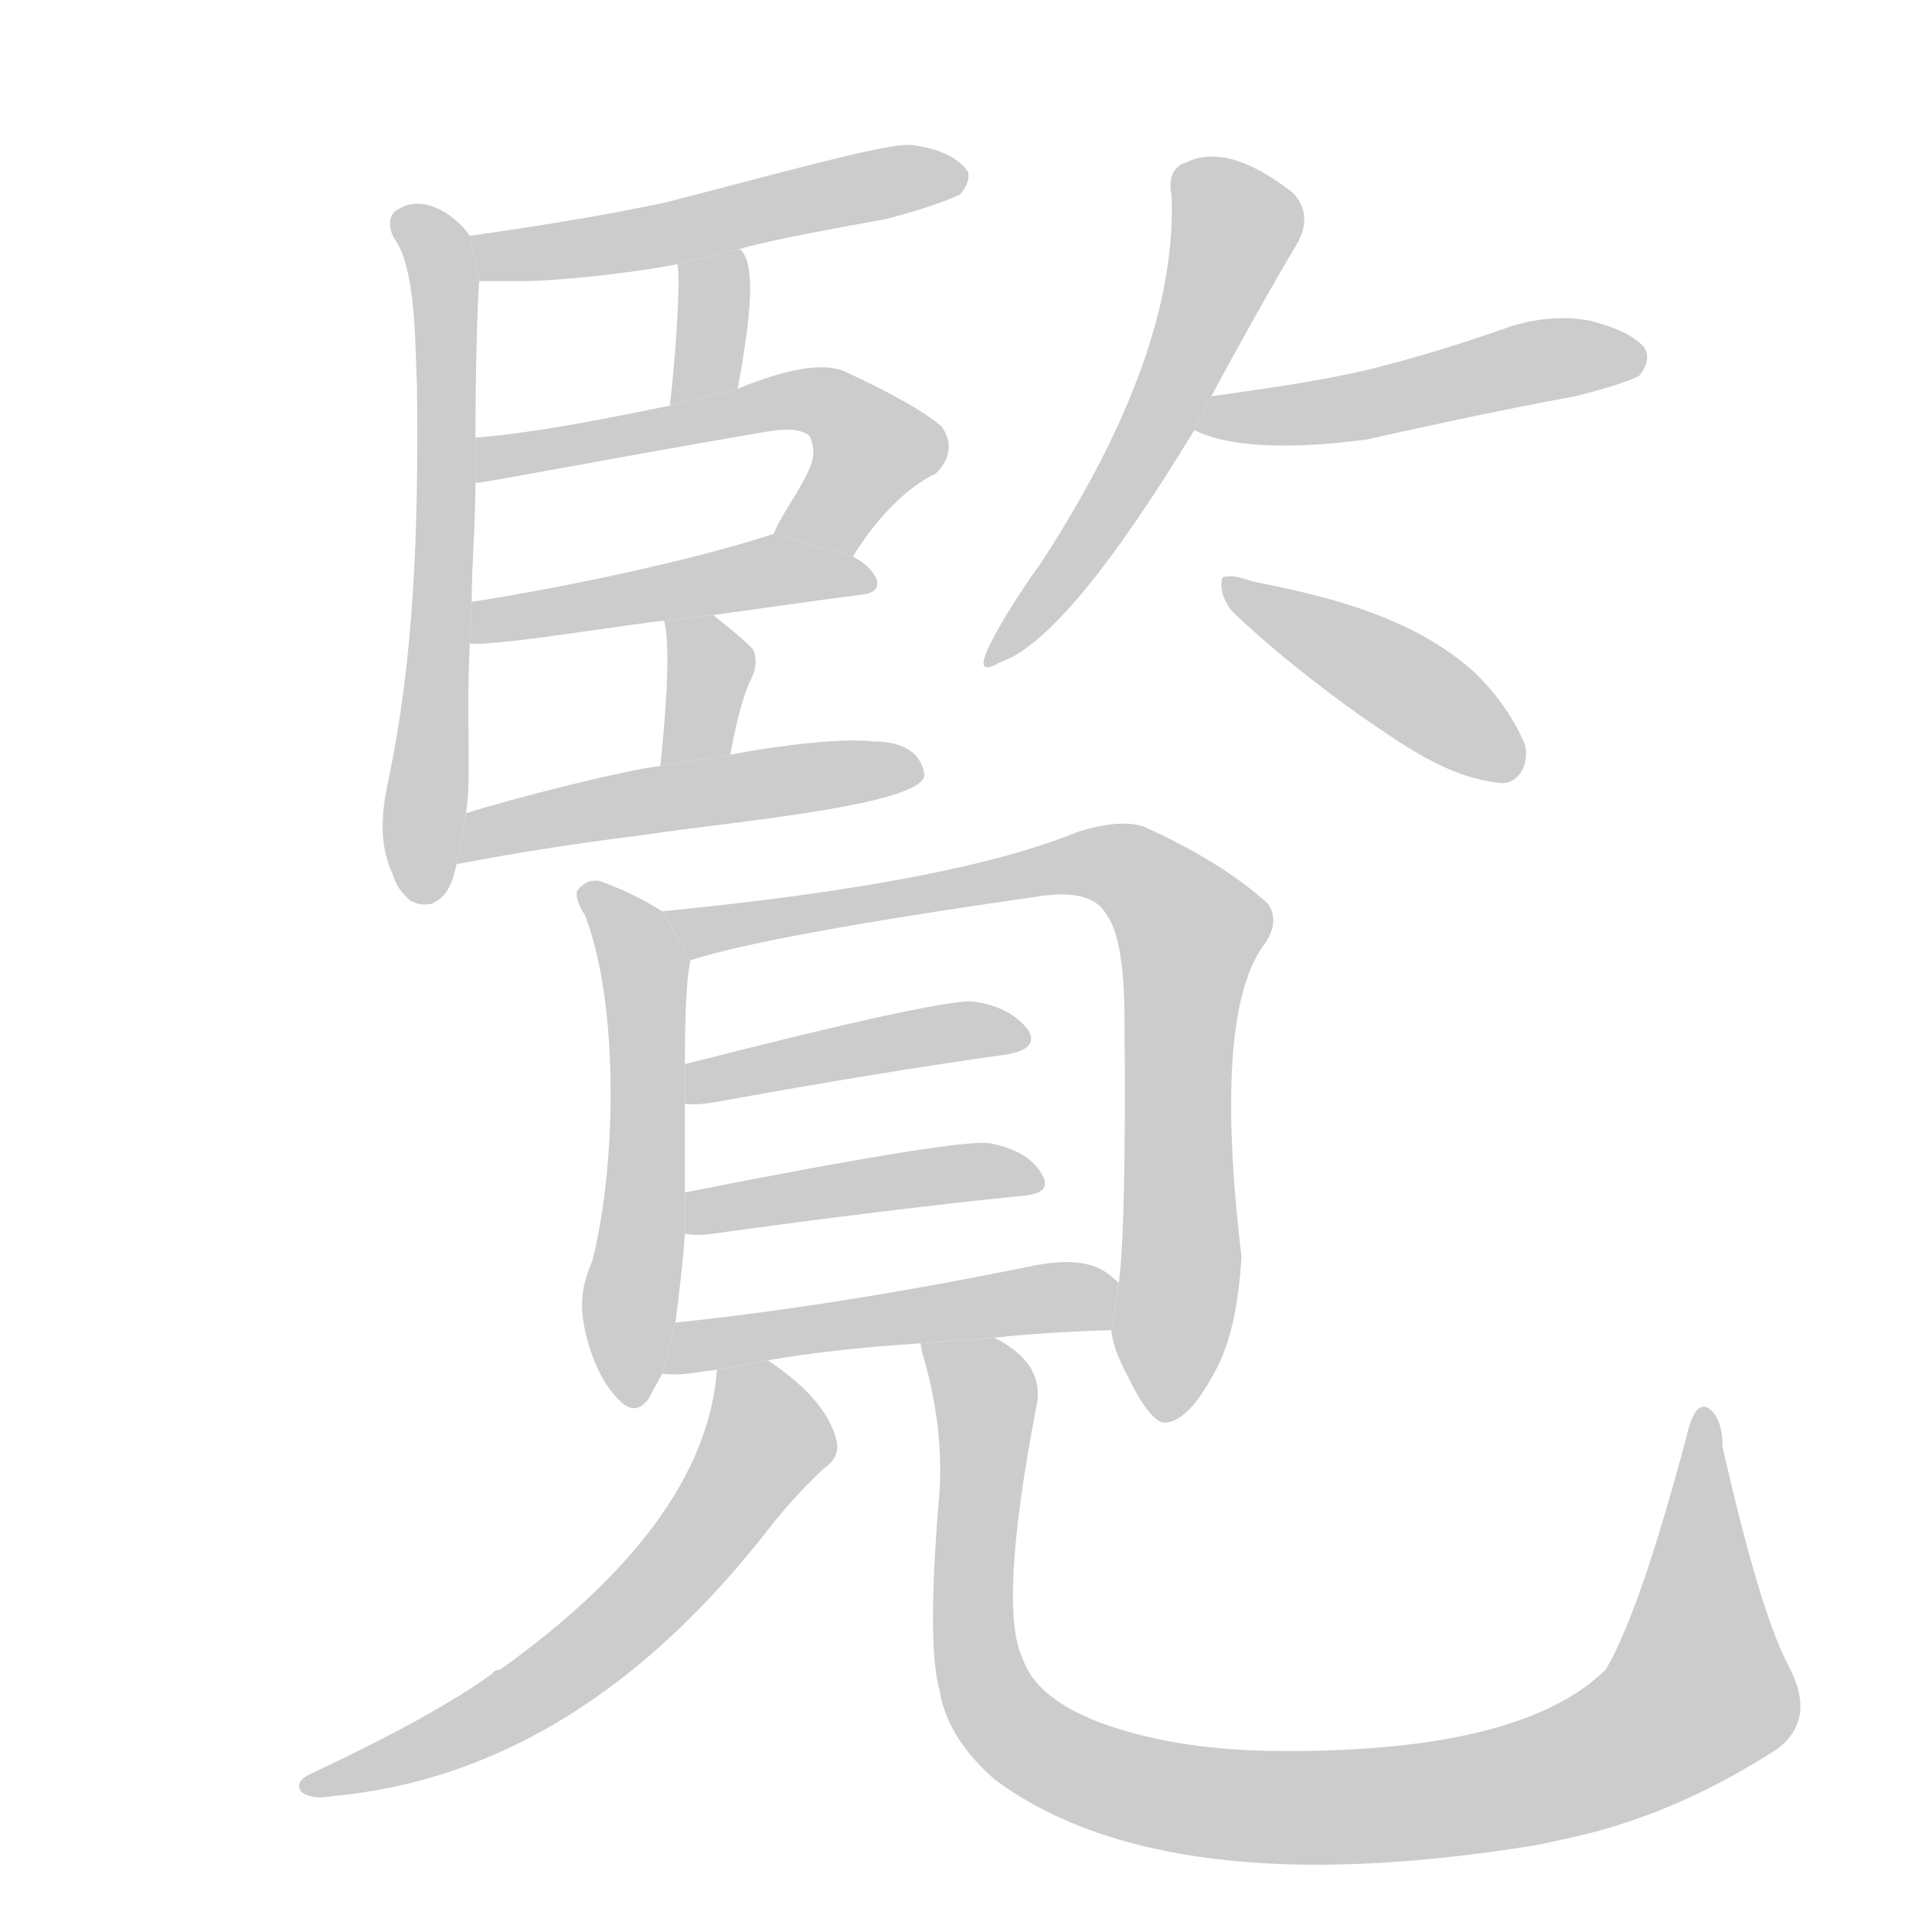 <!--
AnimCJK 2016-2018 Copyright Francois Mizessyn - https://github.com/parsimonhi/animCJK
Derived from:
    MakeMeAHanzi project - https://github.com/skishore/makemeahanzi
    Arphic PL KaitiM GB - https://apps.ubuntu.com/cat/applications/precise/fonts-arphic-gkai00mp/
    Arphic PL UKai - https://apps.ubuntu.com/cat/applications/fonts-arphic-ukai/
You can redistribute and/or modify this file under the terms of the Arphic Public License
as published by Arphic Technology Co., Ltd.
You should have received a copy of this license (the directory "APL") along with this file;
if not, see http://ftp.gnu.org/non-gnu/chinese-fonts-truetype/LICENSE.
-->
<svg id="z35239" class="acjk" version="1.1" viewBox="0 0 1024 1024" xmlns="http://www.w3.org/2000/svg" xmlns:xlink="http://www.w3.org/1999/xlink">
<style>
<![CDATA[
@keyframes z35239k {
	from {
		stroke:#c00;
		stroke-dashoffset:3334;
	}
	75% {
		stroke:#c00;
		stroke-dashoffset:0;
	}
	to {
		stroke:#000;
	}
}
#z35239 path[clip-path] {
	animation:z35239k 1s linear both;
	stroke-dasharray:3334;
	stroke-width:128;
	stroke-linecap:round;
	fill:none;
}
#z35239 path[clip-path="url(#z35239c1)"] {animation-delay:1s;}
#z35239 path[clip-path="url(#z35239c2)"] {animation-delay:2s;}
#z35239 path[clip-path="url(#z35239c3)"] {animation-delay:3s;}
#z35239 path[clip-path="url(#z35239c4)"] {animation-delay:4s;}
#z35239 path[clip-path="url(#z35239c5)"] {animation-delay:5s;}
#z35239 path[clip-path="url(#z35239c6)"] {animation-delay:6s;}
#z35239 path[clip-path="url(#z35239c7)"] {animation-delay:7s;}
#z35239 path[clip-path="url(#z35239c8)"] {animation-delay:8s;}
#z35239 path[clip-path="url(#z35239c9)"] {animation-delay:9s;}
#z35239 path[clip-path="url(#z35239c10)"] {animation-delay:10s;}
#z35239 path[clip-path="url(#z35239c11)"] {animation-delay:11s;}
#z35239 path[clip-path="url(#z35239c12)"] {animation-delay:12s;}
#z35239 path[clip-path="url(#z35239c13)"] {animation-delay:13s;}
#z35239 path[clip-path="url(#z35239c14)"] {animation-delay:14s;}
#z35239 path[clip-path="url(#z35239c15)"] {animation-delay:15s;}
#z35239 path[clip-path="url(#z35239c16)"] {animation-delay:16s;}
#z35239 path[clip-path="url(#z35239c17)"] {animation-delay:17s;}
#z35239 path {fill:#ccc;}
]]>
</style>
<path id="z35239d1" d="M208 463C210 470 213 473 217 477C220 479 224 480 229 479C235 476 239 472 242 458L247 431C250 413 247 380 249 341L250 319C250 299 252 278 252 256L252 232C252 198 253 160 254 149L249 125C240 112 223 103 211 111C206 113 205 121 210 128C221 145 220 188 221 204C222 285 219 350 206 413C201 435 202 450 208 463 Z"/>
<path id="z35239d2" d="M277 149L254 149L249 125C284 120 322 114 354 107C431 87 474 75 484 77C500 79 509 85 513 91C514 94 513 98 509 103C505 105 493 110 470 116C443 121 409 127 392 132L359 140C340 144 297 149 277 149 Z"/>
<path id="z35239d3" d="M391 206C398 168 401 139 392 132L359 140C361 146 358 191 355 215 Z"/>
<path id="z35239d4" d="M452 295L410 283C415 271 425 259 430 246C432 240 431 235 429 231C424 227 416 227 405 229C312 245 262 255 252 256L252 232C288 229 330 220 355 215L391 206C418 195 437 192 448 197C474 209 491 219 499 226C505 234 504 243 496 251C481 258 465 274 452 295 Z"/>
<path id="z35239d5" d="M249 341L250 319C295 312 364 298 410 283L452 295C464 301 471 313 458 315C427 319 400 323 378 326L352 329C338 330 261 343 249 341 Z"/>
<path id="z35239d6" d="M350 406C352 387 356 344 352 329L378 326C384 331 391 336 399 344C402 350 400 357 397 362C392 375 390 385 387 400 Z"/>
<path id="z35239d7" d="M242 458L247 431C276 422 332 408 350 406L387 400C413 395 447 391 463 393C474 393 488 396 490 411C488 427 384 436 345 442C314 446 284 450 242 458 Z"/>
<path id="z35239d8" d="M642 210C656 184 675 150 687 130C693 120 693 110 685 102C662 84 643 79 629 86C622 88 619 94 621 104C623 160 600 224 552 298C539 316 530 331 525 341C519 353 520 357 530 351C554 343 588 302 633 228 Z"/>
<path id="z35239d9" d="M633 228C649 236 678 239 724 233C760 225 797 217 835 210C855 205 866 201 869 199C873 194 874 189 872 185C868 179 858 174 843 170C827 167 811 169 795 175C772 183 749 190 725 196C699 202 671 206 642 210 Z"/>
<path id="z35239d10" d="M795 415C767 412 744 395 722 380C698 363 674 344 653 324C649 319 646 312 648 306C655 304 661 308 668 309C708 317 749 328 780 355C792 366 802 380 808 394C811 403 806 416 795 415 Z"/>
<path id="z35239d11" d="M351 483C340 476 329 471 318 467C313 466 309 468 306 472C305 474 306 479 310 485C328 531 327 617 314 668C311 676 306 686 310 705C314 723 321 735 328 742C334 748 339 748 344 741C346 737 349 732 351 728L358 701C360 685 362 669 363 654L363 632L363 585L363 564C363 536 364 517 366 509 Z"/>
<path id="z35239d12" d="M589 705Q590 715 597 728Q610 755 618 754Q631 753 646 723Q656 702 658 666Q643 540 669 502Q679 489 672 479Q648 457 606 438Q593 434 571 441Q505 468 351 483L366 509Q405 496 551 475Q578 471 586 484Q596 497 596 540Q597 648 593 680L589 705 Z"/>
<path id="z35239d13" d="M363 585Q369 586 380 584Q468 568 533 559Q551 556 545 546Q536 534 517 531Q504 528 363 564L363 585 Z"/>
<path id="z35239d14" d="M363 654Q369 655 377 654Q471 641 540 634Q559 633 552 622Q545 610 525 606Q510 603 363 632L363 654 Z"/>
<path id="z35239d15" d="M527 709Q555 706 589 705L593 680Q589 676 584 673Q571 666 547 671Q444 692 358 701L351 728Q357 729 365 728Q372 727 380 726L407 721Q441 715 488 712L527 709 Z"/>
<path id="z35239d16" d="M380 726Q374 807 265 885Q262 885 261 887Q231 909 163 941Q156 945 160 950Q166 954 176 952Q308 940 410 807Q423 791 437 778Q446 772 443 762Q437 741 407 721L380 726 Z"/>
<path id="z35239d17" d="M488 712Q488 715 490 721Q500 757 498 790Q491 872 498 896Q502 921 527 943Q617 1010 814 978Q829 975 845 971Q894 958 942 927Q963 911 948 883Q933 855 913 767Q913 751 905 746Q898 743 894 761Q869 855 851 885Q805 930 672 928Q621 927 583 913Q549 900 542 879Q529 852 549 747Q555 723 527 709L488 712 Z"/>
<defs>
	<clipPath id="z35239c1"><use xlink:href="#z35239d1"/></clipPath>
	<clipPath id="z35239c2"><use xlink:href="#z35239d2"/></clipPath>
	<clipPath id="z35239c3"><use xlink:href="#z35239d3"/></clipPath>
	<clipPath id="z35239c4"><use xlink:href="#z35239d4"/></clipPath>
	<clipPath id="z35239c5"><use xlink:href="#z35239d5"/></clipPath>
	<clipPath id="z35239c6"><use xlink:href="#z35239d6"/></clipPath>
	<clipPath id="z35239c7"><use xlink:href="#z35239d7"/></clipPath>
	<clipPath id="z35239c8"><use xlink:href="#z35239d8"/></clipPath>
	<clipPath id="z35239c9"><use xlink:href="#z35239d9"/></clipPath>
	<clipPath id="z35239c10"><use xlink:href="#z35239d10"/></clipPath>
	<clipPath id="z35239c11"><use xlink:href="#z35239d11"/></clipPath>
	<clipPath id="z35239c12"><use xlink:href="#z35239d12"/></clipPath>
	<clipPath id="z35239c13"><use xlink:href="#z35239d13"/></clipPath>
	<clipPath id="z35239c14"><use xlink:href="#z35239d14"/></clipPath>
	<clipPath id="z35239c15"><use xlink:href="#z35239d15"/></clipPath>
	<clipPath id="z35239c16"><use xlink:href="#z35239d16"/></clipPath>
	<clipPath id="z35239c17"><use xlink:href="#z35239d17"/></clipPath>
</defs>
<path pathLength="3333" clip-path="url(#z35239c1)" d="M220 111L237 191L223 474"/>
<path pathLength="3333" clip-path="url(#z35239c2)" d="M258 130L509 91"/>
<path pathLength="3333" clip-path="url(#z35239c3)" d="M388 140L362 209"/>
<path pathLength="3333" clip-path="url(#z35239c4)" d="M256 247L435 212L466 239L423 286"/>
<path pathLength="3333" clip-path="url(#z35239c5)" d="M259 334L461 302"/>
<path pathLength="3333" clip-path="url(#z35239c6)" d="M375 331L364 403"/>
<path pathLength="3333" clip-path="url(#z35239c7)" d="M250 450L483 406"/>
<path pathLength="3333" clip-path="url(#z35239c8)" d="M628 90L654 130L529 347"/>
<path pathLength="3333" clip-path="url(#z35239c9)" d="M642 227L866 185"/>
<path pathLength="3333" clip-path="url(#z35239c10)" d="M655 312L801 404"/>
<path pathLength="3333" clip-path="url(#z35239c11)" d="M315 473L342 517L334 736"/>
<path pathLength="3333" clip-path="url(#z35239c12)" d="M362 488L570 457L612 470L634 498L615 747"/>
<path pathLength="3333" clip-path="url(#z35239c13)" d="M370 577L541 547"/>
<path pathLength="3333" clip-path="url(#z35239c14)" d="M370 646L549 625"/>
<path pathLength="3333" clip-path="url(#z35239c15)" d="M356 722L589 685"/>
<path pathLength="3333" clip-path="url(#z35239c16)" d="M386 732L405 772L333 858L167 947"/>
<path pathLength="3333" clip-path="url(#z35239c17)" d="M495 717L523 743L524 899L565 935L644 956L813 945L890 908L909 884L904 754"/>
</svg>